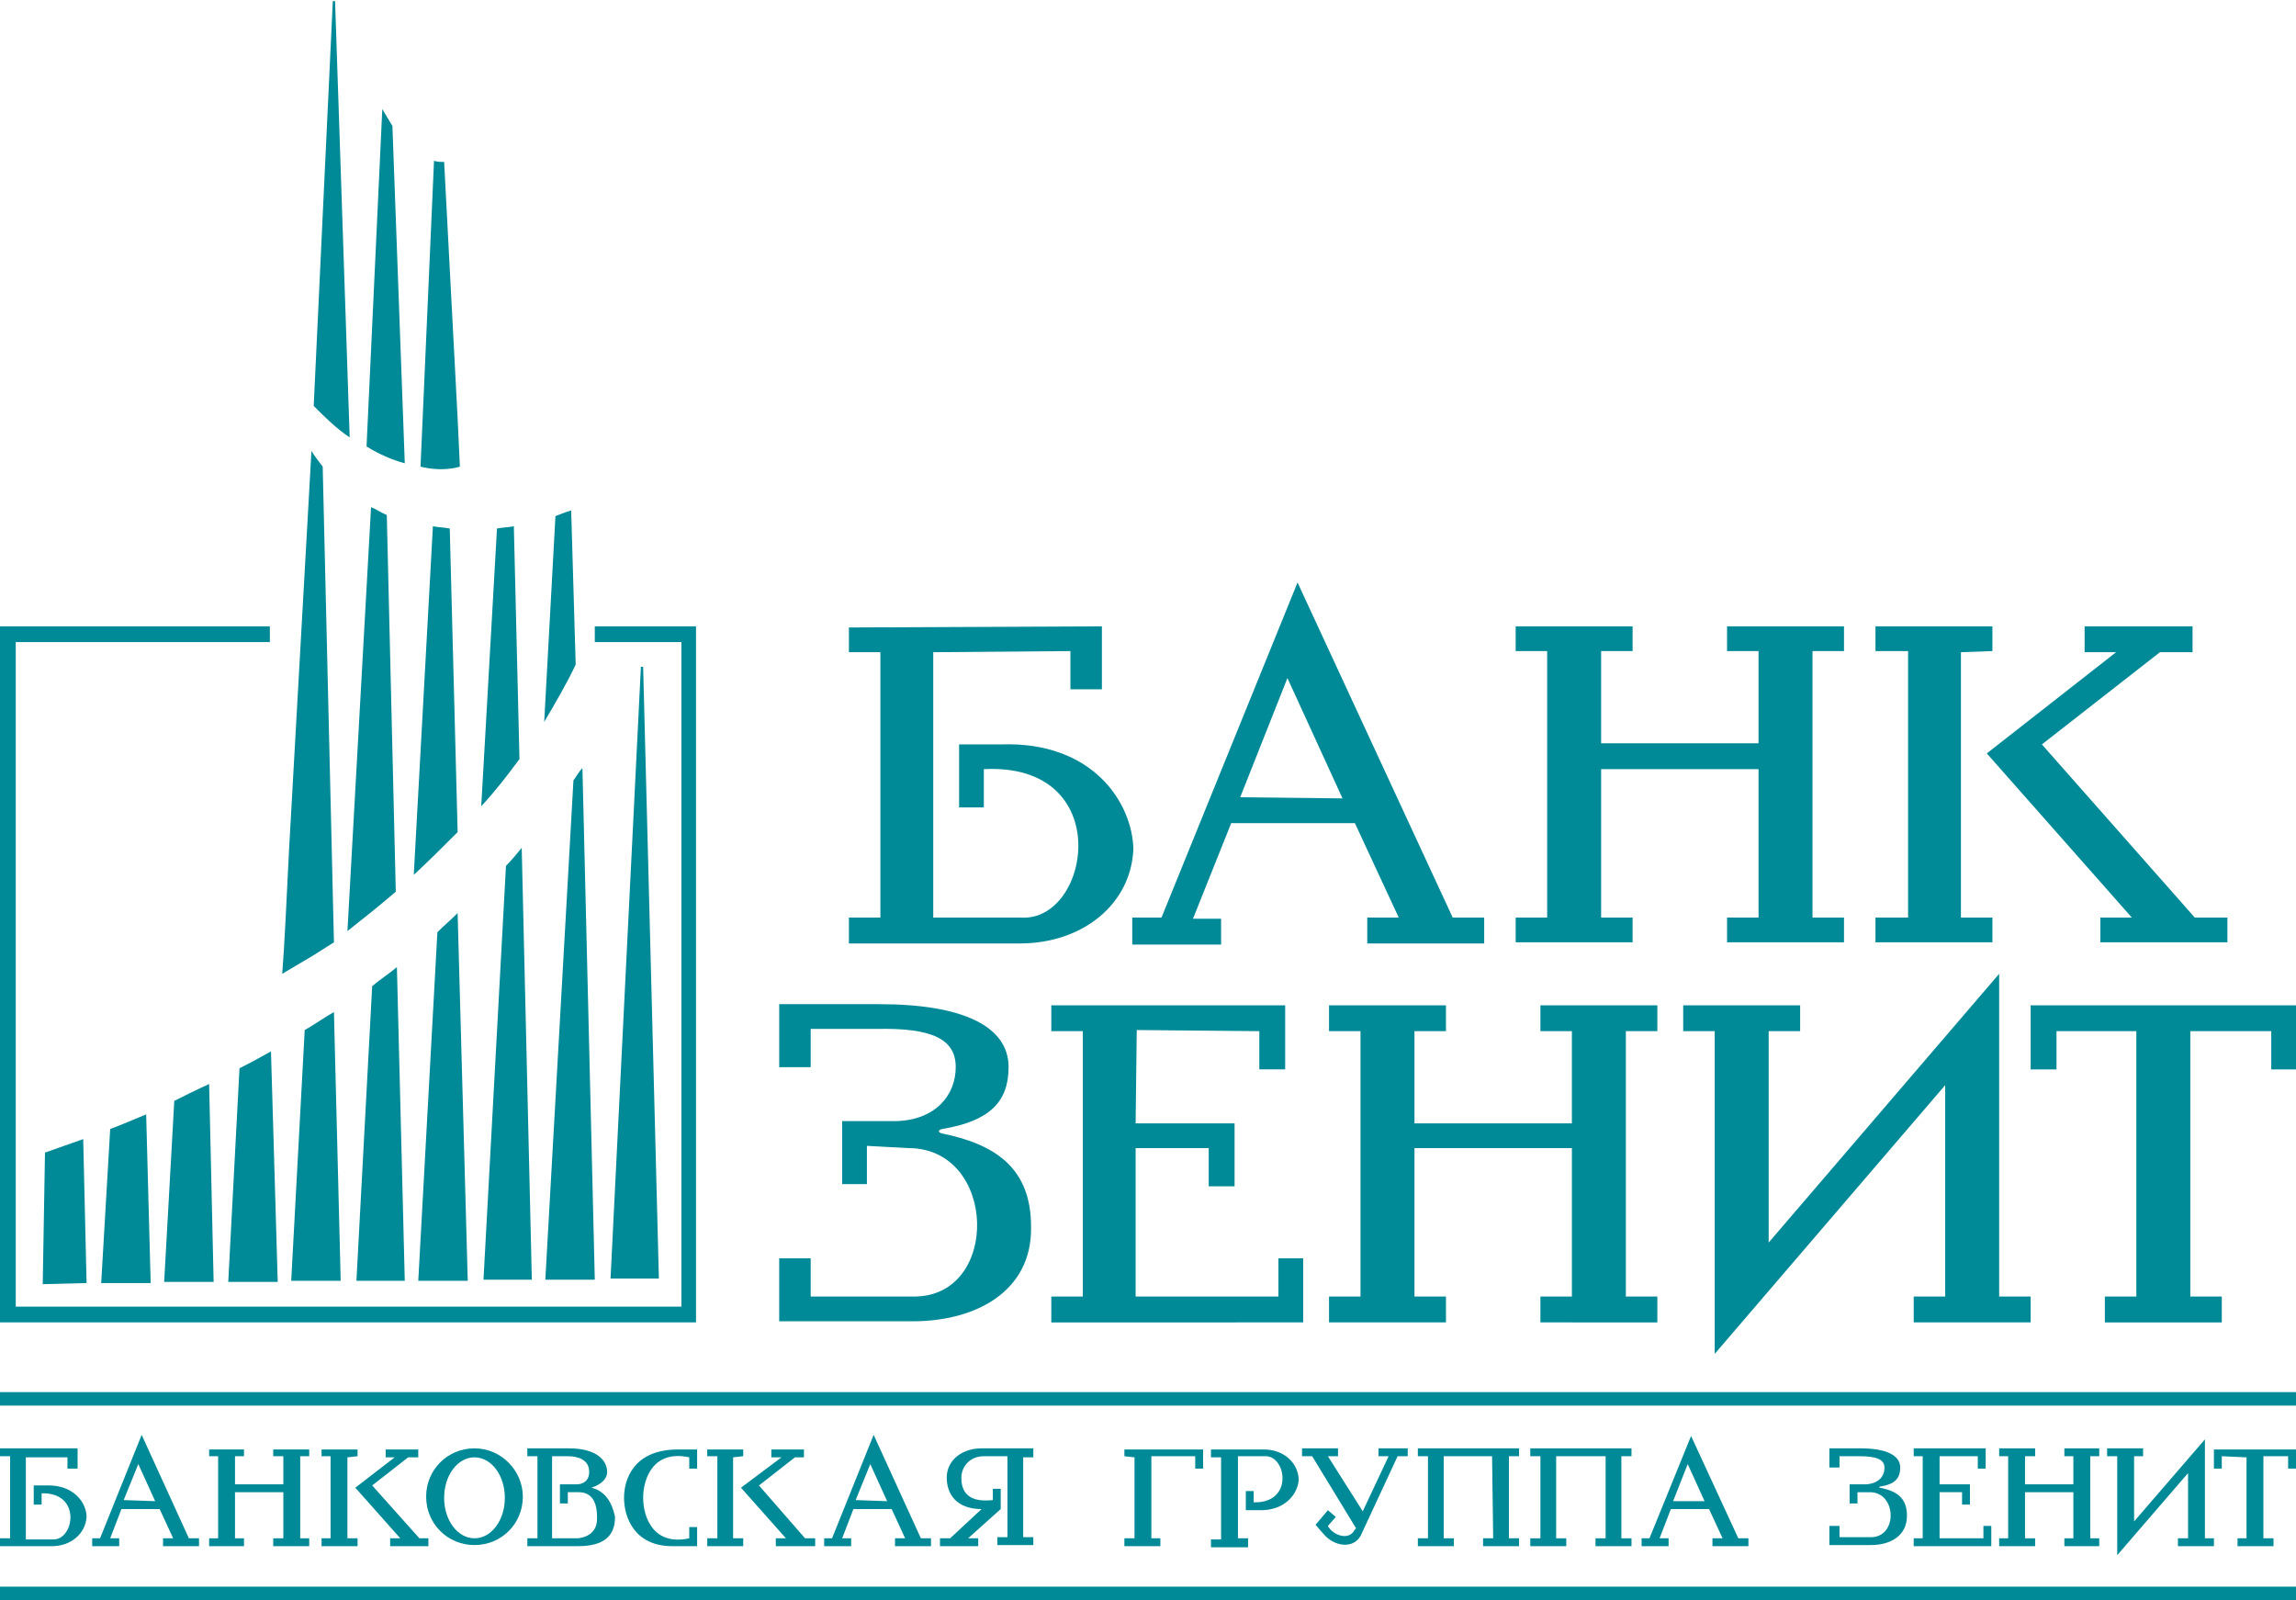 <svg xmlns="http://www.w3.org/2000/svg" id="Слой_1" viewBox="0 0 204.2 142.3" version="1.1"><style id="style3">.st0{fill:#008996}</style><g id="XMLID_421_"><g id="XMLID_523_" fill="#fff" fill-opacity="1"><path id="XMLID_548_" class="st0" d="M52.9 55.7h9v61.9H0V55.7h24v1.4H1.4v59.1h59.2V57.1h-7.7v-1.4z" fill="#fff" fill-opacity="1"/><path id="XMLID_534_" class="st0" d="M3.8 114.2l.2-11.6v-.1c1.1-.4 2.3-.8 3.4-1.2l.3 12.8-3.9.1zm9.6-.1H9l.8-13.7c1.1-.4 2.2-.9 3.2-1.3l.4 15zm5.6-.1h-4.4l.9-16.1c1-.5 2-1 3.1-1.5L19 114zm5.7 0h-4.4l1-19c1-.5 1.9-1 2.8-1.5l.6 20.5zm5.6-.1h-4.4l1.2-22.3c.9-.5 1.7-1.1 2.6-1.6l.6 23.9zm5.7 0h-4.3l1.4-26.2c.7-.6 1.5-1.1 2.2-1.7l.7 27.9zm5.6 0h-4.4l1.7-31c.6-.6 1.2-1.1 1.8-1.7l.9 32.7zm5.7-.1H43L45 77c.5-.5.9-1 1.4-1.6l.9 38.4zm5.6 0h-4.4L51 69.4c.3-.4.5-.8.8-1.1l1.1 45.5zm5.7-.1h-4.3L57 59.3h.2l1.4 54.4z" fill="#fff" fill-opacity="1"/><path id="XMLID_528_" class="st0" d="M29.7 83.8L27.8 85l-2.7 1.6c.2-2.4.4-6.9.6-10.9l2-35.6c.3.5.7 1 1 1.4l1 42.3zm5.5-4.5c-1.4 1.2-2.9 2.4-4.3 3.5L33 45.1c.5.2.9.5 1.4.7l.8 33.5zm5.5-5.3c-1.3 1.3-2.6 2.6-3.9 3.8l1.7-31c.5.1 1 .1 1.5.2l.7 27zm5.5-6.5c-1.1 1.5-2.2 2.9-3.4 4.2L44.2 47c.5-.1 1-.1 1.5-.2l.5 20.7zm5-8.4c-.8 1.7-1.8 3.4-2.8 5.1l1-18.3c.5-.2 1-.4 1.4-.5l.4 13.7z" fill="#fff" fill-opacity="1"/><path id="XMLID_524_" class="st0" d="M31.1 38.9c-1.2-.8-2.2-1.8-3.2-2.8l1.7-36h.2l1.3 38.8zm4.9 2.3c-1.1-.3-2.3-.8-3.4-1.5l1.4-30 .9 1.5 1.1 30zm3.5-26.8l1.2 22.8.2 4.3c-1 .3-2.3.3-3.5 0l1.2-27.2c.3.1.6.1.9.1z" fill="#fff" fill-opacity="1"/></g><g id="XMLID_502_" fill="#fff" fill-opacity="1"><g id="XMLID_514_"><path id="XMLID_522_" class="st0" d="M98 55.7v5.6h-2.8v-3.4L83 58v23.6h7.8c6.2.4 8.5-13.8-3.3-13.2v3.4h-2.2v-5.6H89c8.2-.3 11.7 5.2 11.8 9.3-.2 4.9-4.5 8.4-10.1 8.4H75.5v-2.3h2.8V58h-2.8v-2.2l22.5-.1z" fill="#fff" fill-opacity="1"/><path id="XMLID_519_" class="st0" d="M119.4 71l-4.9-10.7-4.2 10.6 9.1.1zm-18.6 10.6h2.5l12.1-29.8 13.8 29.8h2.8v2.3h-10.4v-2.3h2.8l-3.9-8.4h-11l-3.4 8.5h2.5V84h-7.9v-2.4z" fill="#fff" fill-opacity="1"/><path id="XMLID_518_" class="st0" d="M142.4 81.6h2.8v2.2h-10.4v-2.2h2.8V57.9h-2.8v-2.2h10.4v2.2h-2.8v8.2h14v-8.2h-2.8v-2.2H164v2.2h-2.8v23.7h2.8v2.2h-10.4v-2.2h2.8V68.4h-14z" fill="#fff" fill-opacity="1"/><g id="XMLID_515_" fill="#fff" fill-opacity="1"><path id="XMLID_517_" class="st0" d="M189.6 81.6h-2.8v2.2h11.3v-2.2h-2.9l-13.6-15.4 10.5-8.2h2.9v-2.3h-9.6V58h2.8l-11.5 9z" fill="#fff" fill-opacity="1"/><path id="XMLID_516_" class="st0" d="M174.4 81.6h2.8v2.2h-10.4v-2.2h2.9V57.9h-2.9v-2.2h10.4v2.2l-2.8.1z" fill="#fff" fill-opacity="1"/></g></g><g id="XMLID_503_"><path id="XMLID_513_" class="st0" d="M80.8 102.1c7.9 0 8.2 13.2.5 13.2h-9.2v-3.4h-2.8v5.6h11.9c5.5 0 10.6-2.6 10.5-8.4 0-5.1-3-7.3-7.9-8.3-.4-.1-.4-.3 0-.4 4.2-.7 5.9-2.4 5.9-5.5 0-3.7-4.2-5.6-11.5-5.6h-8.9v5.6h2.8v-3.4H78c4.9-.1 7 .9 7 3.4s-1.8 4.7-5.3 4.8h-4.8v5.6h2.2v-3.4l3.7.2z" fill="#fff" fill-opacity="1"/><path id="XMLID_512_" class="st0" d="M115.9 117.6v-5.7h-2.2v3.4H101v-13.2h6.5v3.4h2.3v-5.6H101l.1-8.3 10.9.1v3.4h2.3v-5.7H93.5v2.3h2.8v23.6h-2.8v2.3z" fill="#fff" fill-opacity="1"/><path id="XMLID_511_" class="st0" d="M125.8 115.3h2.8v2.3h-10.4v-2.3h2.8V91.7h-2.8v-2.3h10.4v2.3h-2.8v8.2h14v-8.2H137v-2.3h10.4v2.3h-2.8v23.6h2.8v2.3H137v-2.3h2.8v-13.2h-14z" fill="#fff" fill-opacity="1"/><path id="XMLID_509_" class="st0" d="M177.8 86.6v28.7h2.8v2.3h-10.4v-2.3h2.8V96.5l-20.5 23.9V91.7h-2.8v-2.3h10.4v2.3h-2.8v18.8z" fill="#fff" fill-opacity="1"/><path id="XMLID_507_" class="st0" d="M204.2 89.4v5.7H202v-3.4h-7.2v23.6h2.8v2.3h-10.4v-2.3h2.8V91.7h-7.1v3.4h-2.3v-5.7z" fill="#fff" fill-opacity="1"/></g></g><g id="XMLID_424_" fill="#fff" fill-opacity="1"><g id="XMLID_496_"><path id="XMLID_501_" class="st0" d="M166.3 132.7c2.4 0 2.5 4 .1 4h-2.8v-1h-.9v1.7h3.7c1.7 0 3.2-.8 3.2-2.6 0-1.6-.9-2.2-2.4-2.5-.1 0-.1-.1 0-.1 1.3-.2 1.8-.7 1.8-1.7 0-1.1-1.3-1.7-3.5-1.7h-2.8v1.7h.9v-1h1.8c1.5 0 2.2.3 2.2 1 0 .8-.5 1.4-1.6 1.5h-1.5v1.7h.7v-1h1.1z" fill="#fff" fill-opacity="1"/><path id="XMLID_500_" class="st0" d="M177.1 137.5v-1.8h-.7v1.1h-3.9v-4.1h2v1.1h.7V132h-2.7v-2.5h3.4v1.1h.7v-1.8h-6.4v.7h.8v7.3h-.8v.7z" fill="#fff" fill-opacity="1"/><path id="XMLID_499_" class="st0" d="M180.1 136.8h.9v.7h-3.2v-.7h.8v-7.3h-.8v-.7h3.2v.7h-.9v2.5h4.3v-2.5h-.8v-.7h3.1v.7h-.8v7.3h.8v.7h-3.1v-.7h.8v-4.1h-4.3z" fill="#fff" fill-opacity="1"/><path id="XMLID_498_" class="st0" d="M196.1 128v8.8h.8v.7h-3.2v-.7h.9V131l-6.3 7.3v-8.8h-.9v-.7h3.2v.7h-.8v5.8z" fill="#fff" fill-opacity="1"/><path id="XMLID_497_" class="st0" d="M204.2 128.9v1.7h-.7v-1.1h-2.2v7.3h.9v.7H199v-.7h.8v-7.2l-2.2-.1v1.1h-.7v-1.7z" fill="#fff" fill-opacity="1"/></g><g id="XMLID_439_"><path id="XMLID_495_" class="st0" d="M6.9 128.9v1.7H6v-1H2.3v7.3h2.4c1.9.1 2.6-4.2-1-4.1v1H3v-1.7h1.1c2.5-.1 3.6 1.6 3.6 2.8-.1 1.5-1.4 2.6-3.1 2.6H0v-.7h.9v-7.3H0v-.7h6.9z" fill="#fff" fill-opacity="1"/><path id="XMLID_492_" class="st0" d="M13.8 133.5l-1.5-3.3-1.3 3.2 2.8.1zm-5.7 3.3h.8l3.7-9.2 4.2 9.2h.9v.7h-3.2v-.7h.9l-1.2-2.6h-3.4l-1 2.6h.8v.7H8.2v-.7z" fill="#fff" fill-opacity="1"/><path id="XMLID_489_" class="st0" d="M78.9 133.5l-1.5-3.3-1.3 3.2 2.8.1zm-5.7 3.3h.8l3.7-9.2 4.2 9.2h.9v.7h-3.2v-.7h.9l-1.2-2.6h-3.4l-1 2.6h.8v.7h-2.4v-.7z" fill="#fff" fill-opacity="1"/><path id="XMLID_488_" class="st0" d="M20.9 136.8h.8v.7h-3.1v-.7h.8v-7.3h-.8v-.6h3.1v.6h-.8v2.5h4.3v-2.5h-.9v-.6h3.2v.6h-.8v7.3h.8v.7h-3.2v-.7h.9v-4.1h-4.3z" fill="#fff" fill-opacity="1"/><g id="XMLID_485_" fill="#fff" fill-opacity="1"><path id="XMLID_487_" class="st0" d="M35.6 136.8h-.9v.7h3.4v-.7h-.8l-4.2-4.7 3.2-2.5h.9v-.7h-2.9v.7h.8l-3.5 2.7z" fill="#fff" fill-opacity="1"/><path id="XMLID_486_" class="st0" d="M30.9 136.8h.9v.7h-3.2v-.7h.8v-7.3h-.8v-.6h3.2v.6l-.9.1z" fill="#fff" fill-opacity="1"/></g><g id="XMLID_482_" fill="#fff" fill-opacity="1"><path id="XMLID_484_" class="st0" d="M69.9 136.8H69v.7h3.5v-.7h-.9l-4.1-4.7 3.2-2.5h.8v-.7h-2.9v.7h.9l-3.6 2.7z" fill="#fff" fill-opacity="1"/><path id="XMLID_483_" class="st0" d="M65.2 136.8h.9v.7h-3.2v-.7h.9v-7.3h-.9v-.6h3.2v.6l-.9.1z" fill="#fff" fill-opacity="1"/></g><g id="XMLID_455_" fill="#fff" fill-opacity="1"><g id="XMLID_547_" fill="#fff" fill-opacity="1"><path id="XMLID_549_" class="st0" d="M42.2 128.8c-2.4 0-4.3 1.9-4.3 4.3s1.9 4.3 4.3 4.3 4.3-1.9 4.3-4.3c0-2.3-1.9-4.3-4.3-4.3zm0 8c-1.5 0-2.7-1.6-2.7-3.6s1.2-3.6 2.7-3.6c1.5 0 2.7 1.6 2.7 3.6s-1.2 3.6-2.7 3.6z" fill="#fff" fill-opacity="1"/></g></g><g id="XMLID_442_" fill="#fff" fill-opacity="1"><g id="XMLID_552_" fill="#fff" fill-opacity="1"><path id="XMLID_553_" class="st0" d="M52.6 132.3c-.1 0-.1 0 0 0 .9-.3 1.4-.8 1.4-1.4 0-1-.9-2.1-3.4-2.1h-3.7v.7h.9v7.3h-.9v.7h4.5c2.3 0 3.3-.9 3.3-2.6-.1-.4-.4-2.2-2.1-2.6zm-1.3 4.5h-2.2v-7.3h1.4c.9 0 1.9.3 1.9 1.4 0 .9-.7 1.1-1.1 1.1h-1.5v1.7h.7v-1h.8c.4 0 1.8-.1 1.8 2.2.1 1.9-1.8 1.9-1.8 1.9z" fill="#fff" fill-opacity="1"/></g></g><path id="XMLID_441_" class="st0" d="M57.2 133.2c0-1.7.9-4.3 4.1-3.6v1h.7v-1.7h-1.7c-3.9 0-4.8 2.6-4.8 4.3 0 1.7.9 4.3 4.3 4.3H62v-1.7h-.7v1c-3.2.7-4.1-1.9-4.1-3.6z" fill="#fff" fill-opacity="1"/><path id="XMLID_440_" class="st0" d="M89 134.2l-2.9 2.6h.9v.7h-3.4v-.7h.9l2.8-2.6c-2.2 0-3.1-1.3-3.1-2.8 0-1.5 1.3-2.6 3.1-2.6h4.6v.8H91v7.1h.9v.7h-3.2v-.7h.9v-7.2h-2.1c-1.3 0-2 1-2 1.9 0 .8.2 2.3 2.8 2v-1h.7v1.8z" fill="#fff" fill-opacity="1"/></g><g id="XMLID_425_"><path id="XMLID_433_" class="st0" d="M151.6 133.5l-1.5-3.3-1.3 3.3h2.8zm-5.7 3.3h.8l3.7-9.1 4.2 9.1h.9v.7h-3.2v-.7h.9l-1.2-2.6h-3.4l-1 2.6h.8v.7H146v-.7z" fill="#fff" fill-opacity="1"/><path id="XMLID_431_" class="st0" d="M128.4 129.5v7.3h.9v.7h-3.2v-.7h.9v-7.3h-.9v-.7h9v.7h-.9v7.3h.9v.7h-3.2v-.7h.9l-.1-7.3z" fill="#fff" fill-opacity="1"/><path id="XMLID_429_" class="st0" d="M138.4 129.5v7.3h.9v.7h-3.2v-.7h.9v-7.3h-.9v-.7h9v.7h-.9v7.3h.9v.7h-3.2v-.7h.9v-7.3z" fill="#fff" fill-opacity="1"/><path id="XMLID_428_" class="st0" d="M120.6 135.9l-3.9-6.4h-.9v-.7h3.2v.7h-.9l3.1 4.9 2.3-4.9h-.9v-.7h2.6v.7h-.9l-3.3 7.1c-.7 1.2-2.4.9-3.3-.2l-.7-.8 1.1-1.3.7.6-.7.8c.4.8 1.9 1.4 2.4.3-.1.2.1-.1.1-.1z" fill="#fff" fill-opacity="1"/><path id="XMLID_427_" class="st0" d="M111 137.5v-.7h-.9v-7.3h2.4c1.9-.1 2.6 4.2-1 4.1v-1h-.7v1.7h1.1c2.5.1 3.6-1.6 3.6-2.8-.1-1.5-1.4-2.6-3.1-2.6h-4.7v.7h.9v7.3h-.9v.7h3.3z" fill="#fff" fill-opacity="1"/><path id="XMLID_426_" class="st0" d="M107 128.9v1.7h-.7v-1.1h-3.9v7.3h.8v.7H100v-.7h.9v-7.2l-.9-.1v-.6z" fill="#fff" fill-opacity="1"/></g></g><path id="XMLID_423_" class="st0" d="M0 123.8h204.2v1.2H0z" fill="#fff" fill-opacity="1"/><path id="XMLID_422_" class="st0" d="M0 142.3v-1.2h204.2v1.2" fill="#fff" fill-opacity="1"/></g></svg>